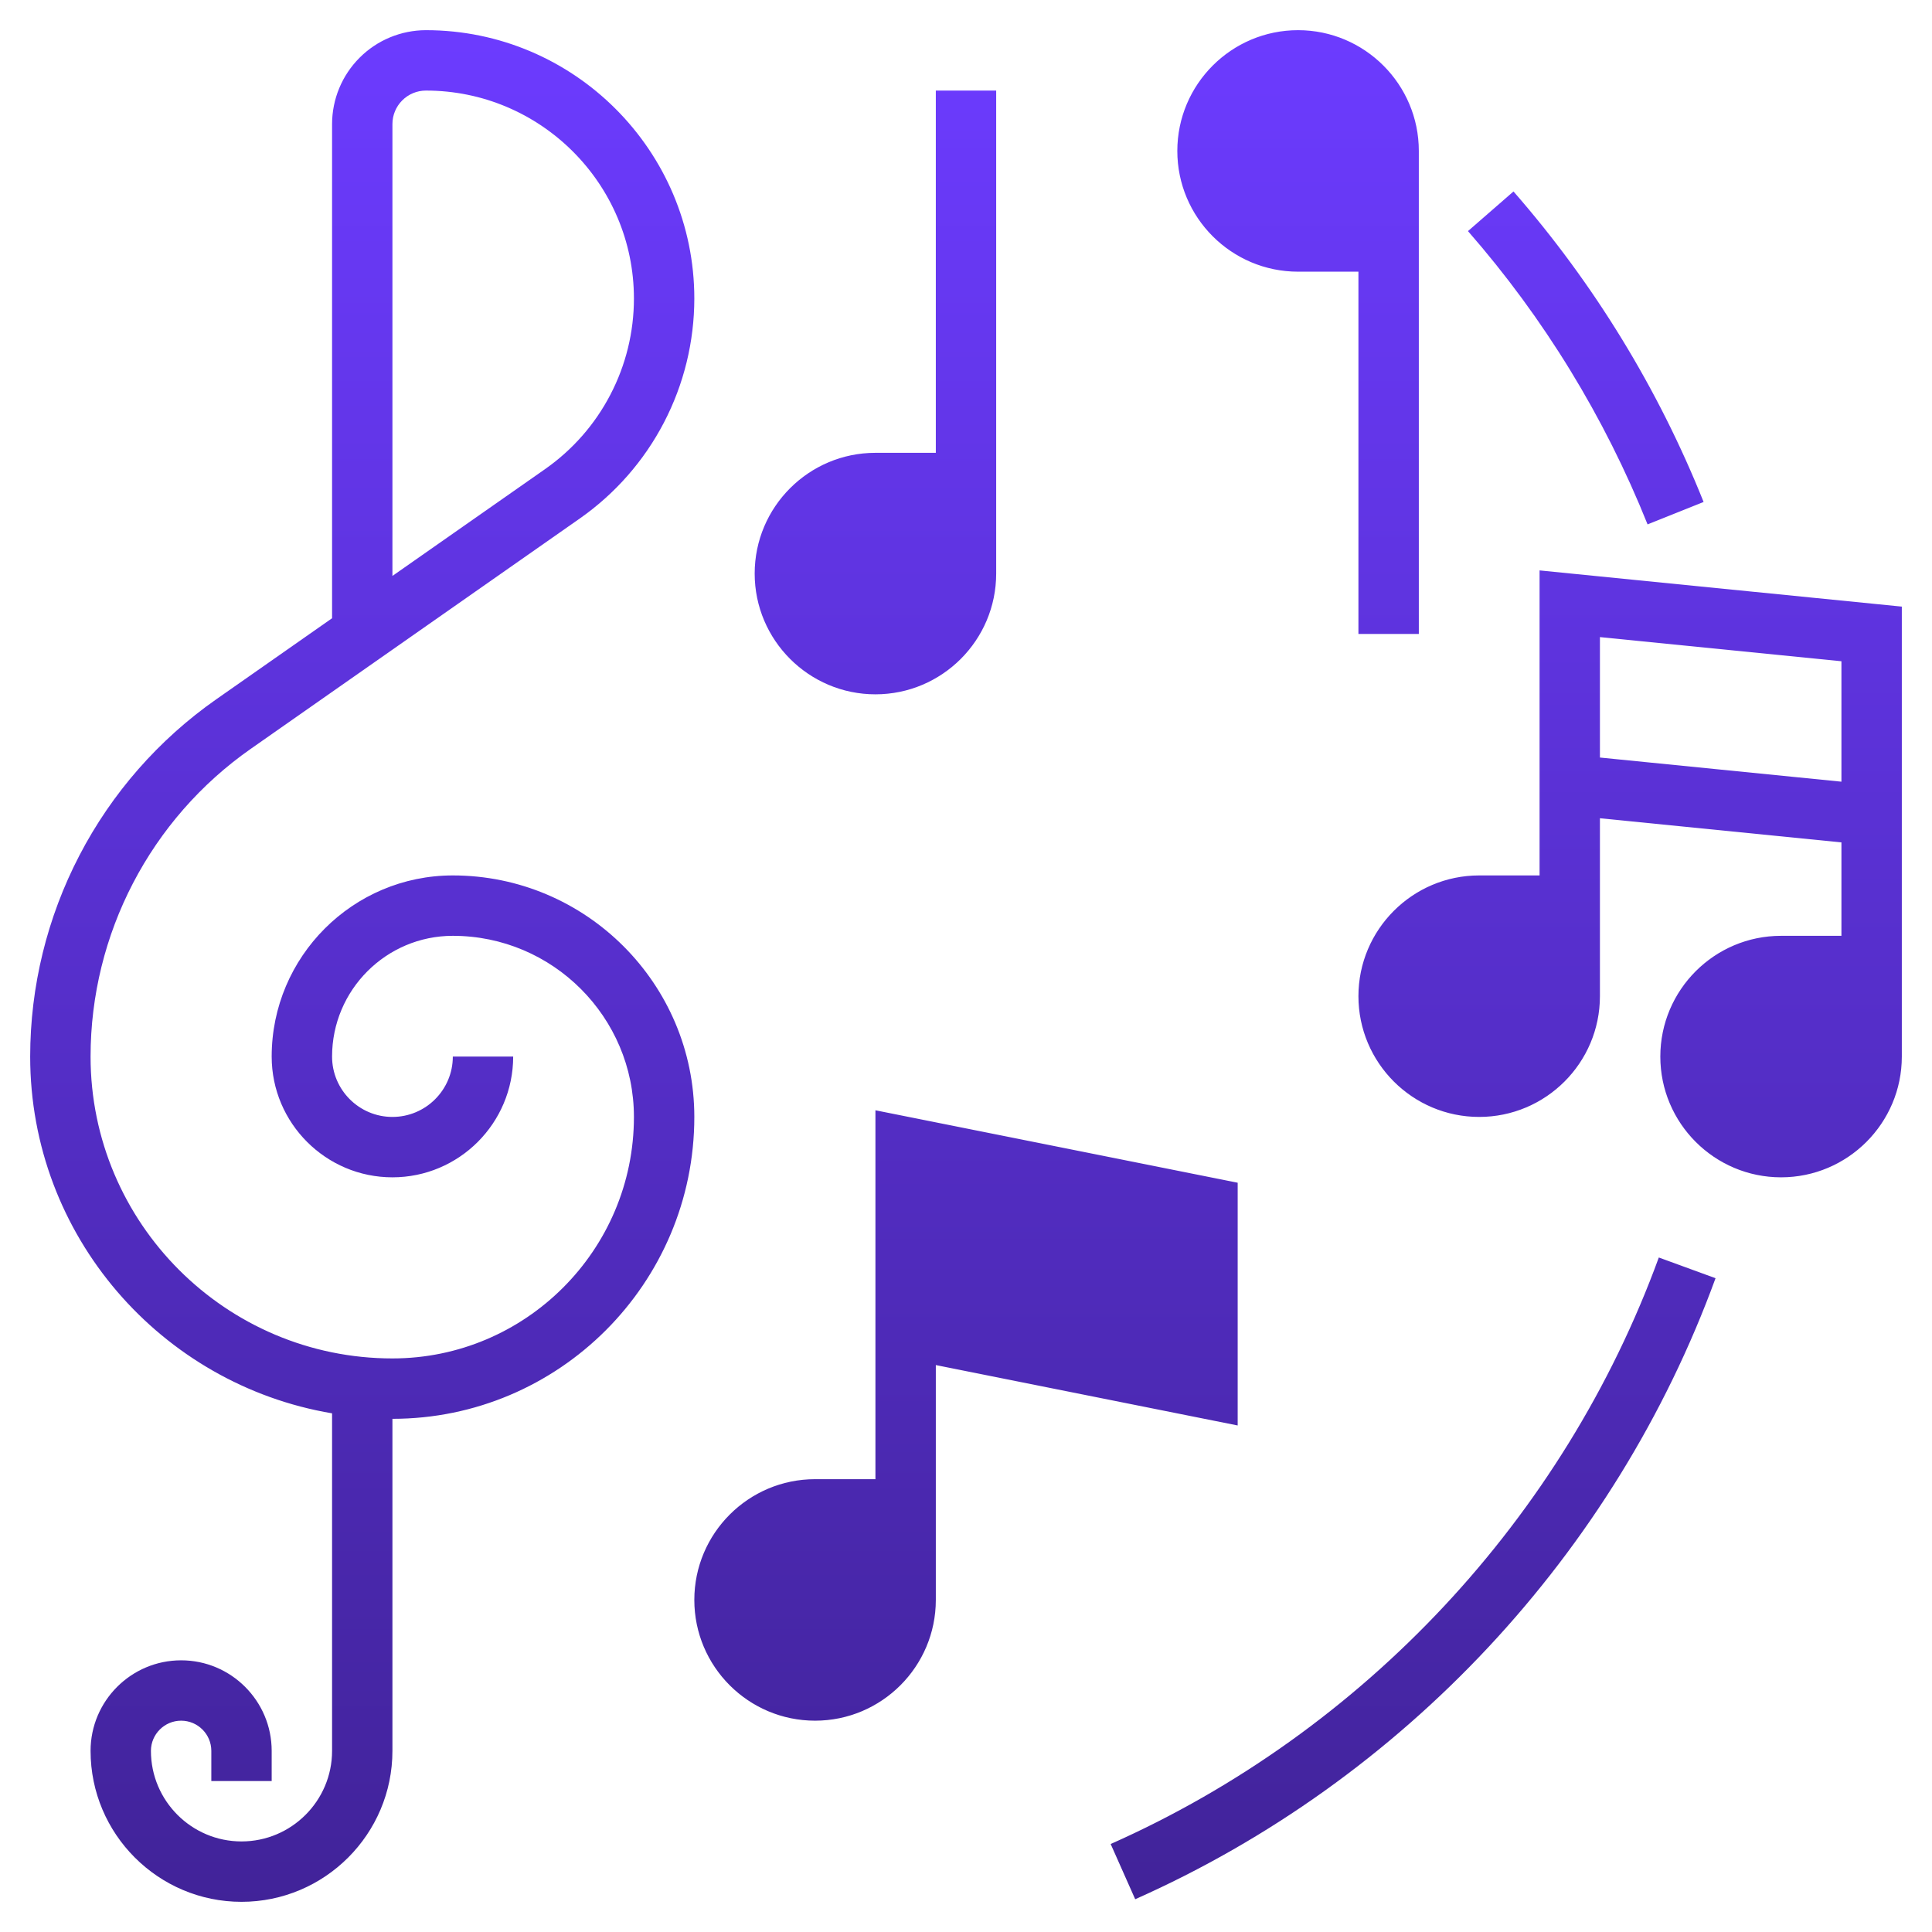 <svg width="50" height="50" viewBox="0 0 50 50" fill="none" xmlns="http://www.w3.org/2000/svg">
<path d="M11.719 22.656C9.134 22.656 7.031 24.759 7.031 27.344C7.031 29.067 8.433 30.469 10.156 30.469C11.88 30.469 13.281 29.067 13.281 27.344H11.719C11.719 28.206 11.018 28.906 10.156 28.906C9.295 28.906 8.594 28.206 8.594 27.344C8.594 25.62 9.995 24.219 11.719 24.219C14.304 24.219 16.406 26.321 16.406 28.906C16.406 32.352 13.602 35.156 10.156 35.156C5.848 35.156 2.344 31.652 2.344 27.344C2.344 24.174 3.894 21.196 6.491 19.379L15.006 13.418C15.921 12.777 16.668 11.925 17.183 10.935C17.699 9.944 17.968 8.844 17.969 7.727C17.969 3.898 14.852 0.781 11.023 0.781C10.379 0.782 9.761 1.038 9.306 1.494C8.851 1.949 8.595 2.566 8.594 3.21V16L5.595 18.099C4.109 19.14 2.895 20.524 2.058 22.133C1.22 23.742 0.782 25.529 0.781 27.344C0.781 31.98 4.167 35.831 8.594 36.577V45.312C8.594 46.605 7.542 47.656 6.25 47.656C4.958 47.656 3.906 46.605 3.906 45.312C3.906 44.882 4.257 44.531 4.688 44.531C5.118 44.531 5.469 44.882 5.469 45.312V46.094H7.031V45.312C7.031 44.02 5.98 42.969 4.688 42.969C3.395 42.969 2.344 44.02 2.344 45.312C2.344 47.466 4.096 49.219 6.25 49.219C8.404 49.219 10.156 47.466 10.156 45.312V36.719C14.464 36.719 17.969 33.214 17.969 28.906C17.969 25.46 15.165 22.656 11.719 22.656ZM10.156 3.21C10.156 2.98 10.248 2.76 10.41 2.598C10.573 2.435 10.793 2.344 11.023 2.344C13.991 2.344 16.406 4.759 16.406 7.727C16.406 8.593 16.197 9.446 15.797 10.213C15.398 10.981 14.819 11.641 14.11 12.138L10.156 14.905V3.21ZM24.219 35.328L32.031 36.891V30.609L22.656 28.734V38.281H21.094C19.37 38.281 17.969 39.683 17.969 41.406C17.969 43.13 19.37 44.531 21.094 44.531C22.817 44.531 24.219 43.13 24.219 41.406V35.328ZM39.844 14.762V22.656H38.281C36.558 22.656 35.156 24.058 35.156 25.781C35.156 27.505 36.558 28.906 38.281 28.906C40.005 28.906 41.406 27.505 41.406 25.781V21.176L47.656 21.801V24.219H46.094C44.37 24.219 42.969 25.62 42.969 27.344C42.969 29.067 44.37 30.469 46.094 30.469C47.817 30.469 49.219 29.067 49.219 27.344V15.699L39.844 14.762ZM41.406 19.605V16.488L47.656 17.113V20.23L41.406 19.605ZM33.594 7.031H35.156V16.406H36.719V3.906C36.719 2.183 35.317 0.781 33.594 0.781C31.87 0.781 30.469 2.183 30.469 3.906C30.469 5.63 31.87 7.031 33.594 7.031ZM22.656 17.969C24.38 17.969 25.781 16.567 25.781 14.844V2.344H24.219V11.719H22.656C20.933 11.719 19.531 13.12 19.531 14.844C19.531 16.567 20.933 17.969 22.656 17.969ZM28.744 47.723L29.379 49.152C36.322 46.066 41.796 40.209 44.398 33.08L42.93 32.544C40.472 39.277 35.302 44.81 28.744 47.723ZM44.089 12.991C42.914 10.054 41.25 7.337 39.169 4.955L37.991 5.981C39.957 8.231 41.528 10.797 42.639 13.571L44.089 12.991Z" fill="url(#paint0_linear_1273_16457)"/>
<defs>
<linearGradient id="paint0_linear_1273_16457" x1="25" y1="0.781" x2="25" y2="49.219" gradientUnits="userSpaceOnUse">
<stop stop-color="#6C3BFF"/>
<stop offset="1" stop-color="#412399"/>
</linearGradient>
</defs>
</svg>
